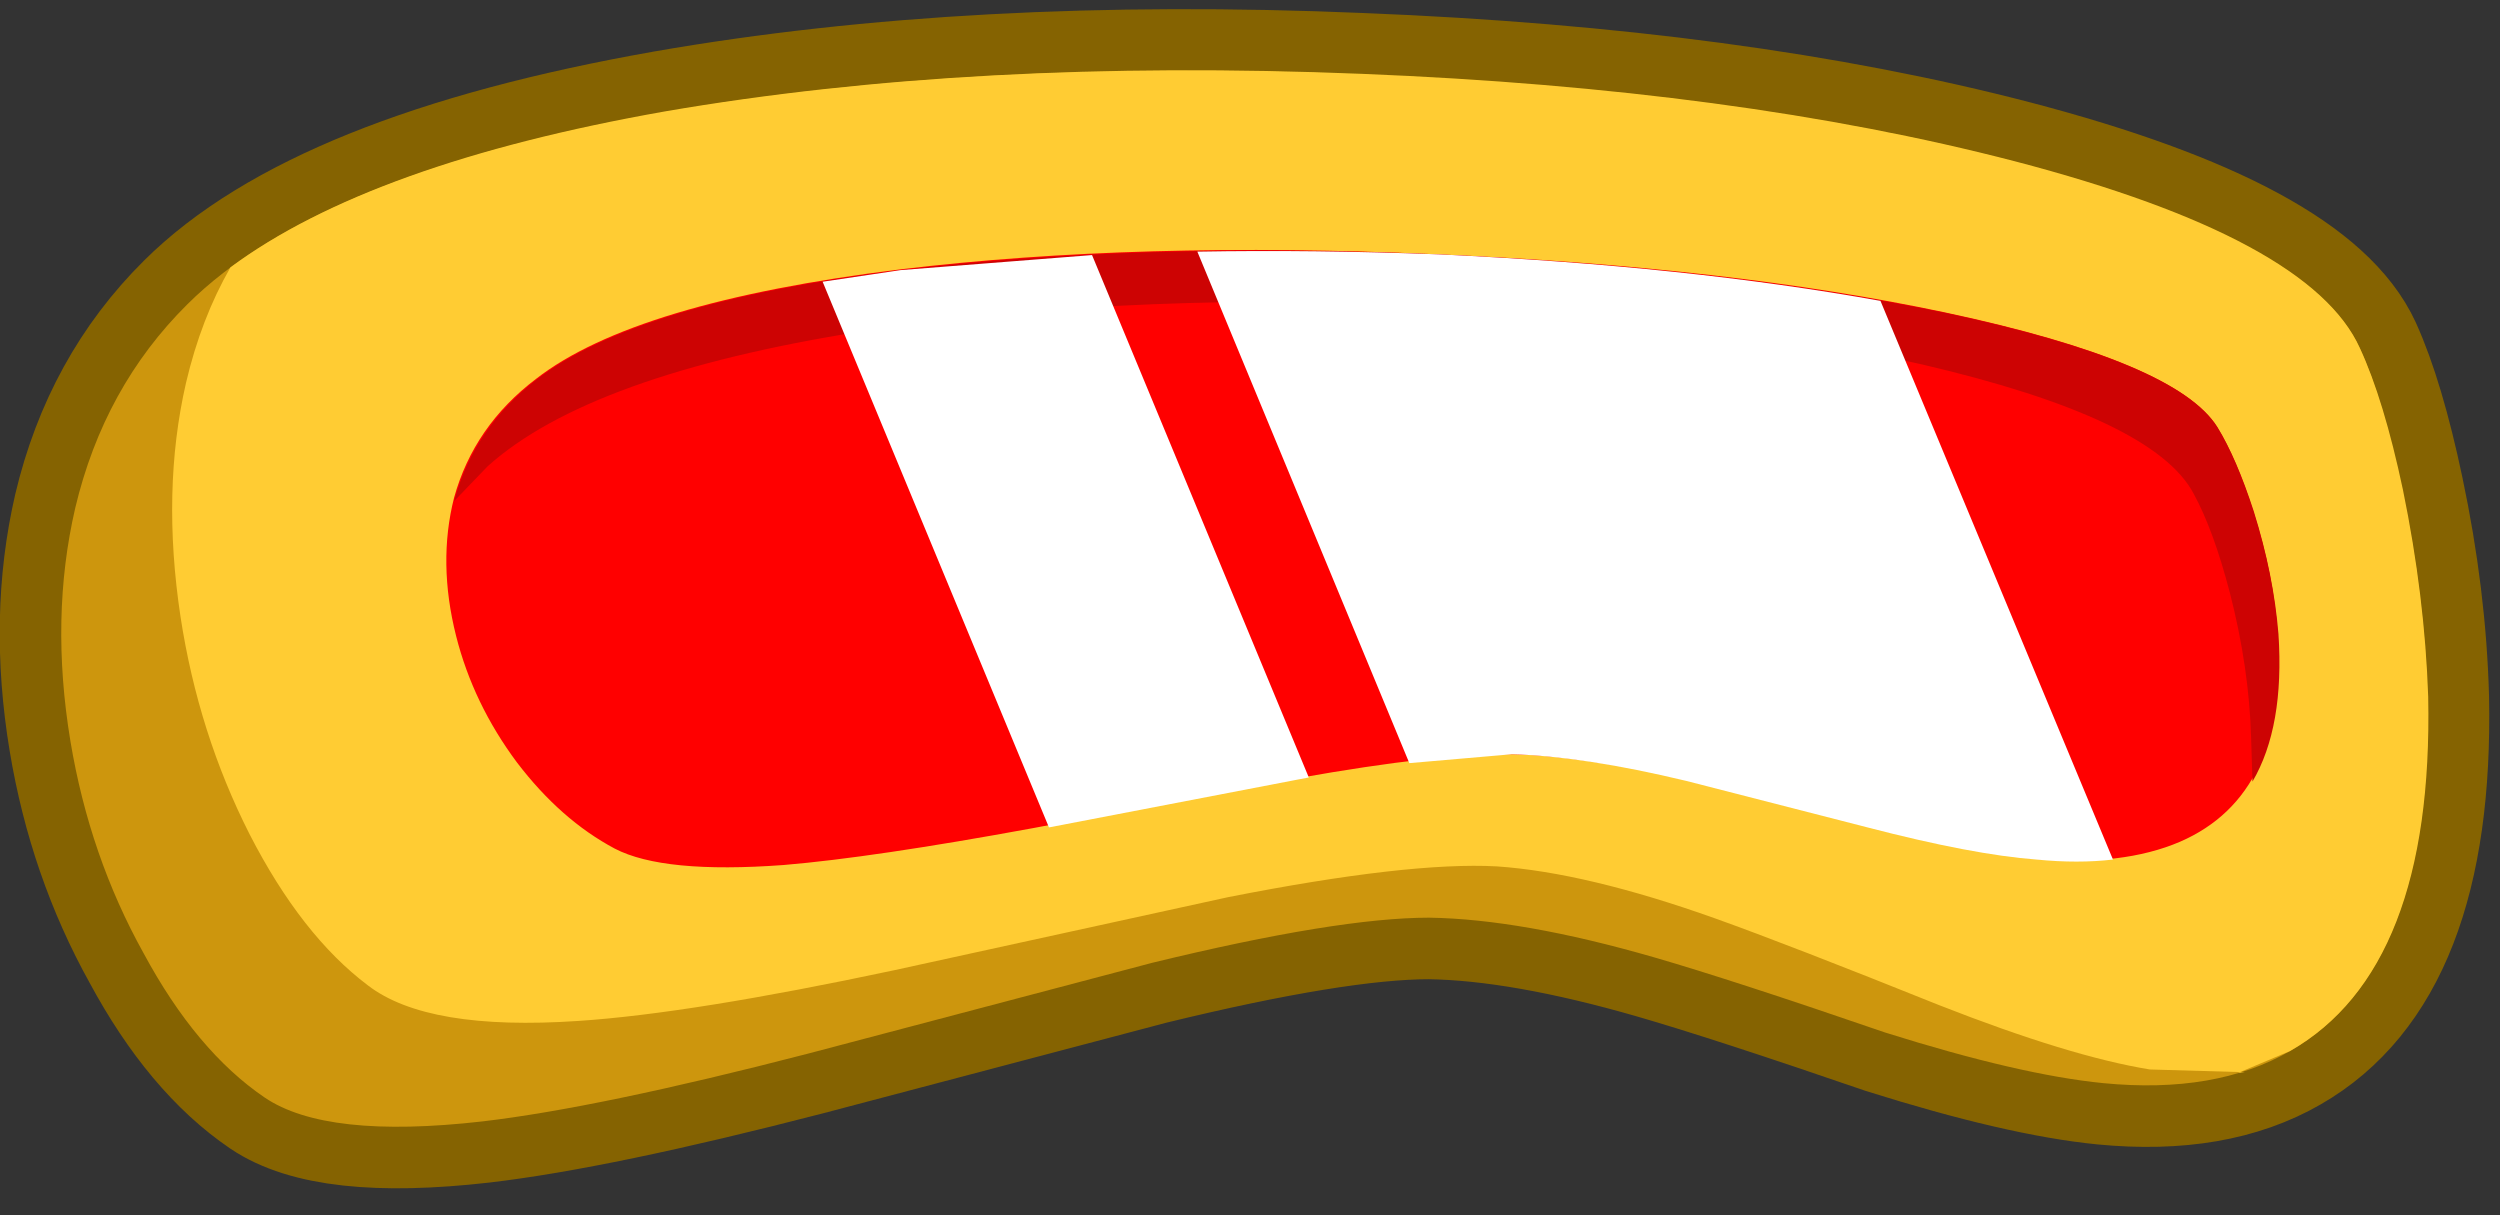 <?xml version="1.0" encoding="UTF-8" standalone="no"?>
<svg xmlns:xlink="http://www.w3.org/1999/xlink" height="88.85px" width="182.8px" xmlns="http://www.w3.org/2000/svg">
  <rect width="100%" height="100%" fill="#333333" stroke="none"/>
  <g transform="matrix(1.0, 0.0, 0.0, 1.0, 131.85, 42.05)">
    <path d="M-126.7 12.15 Q-125.3 20.55 -121.35 27.65 -117.5 34.8 -112.5 38.2 -108.0 41.25 -96.6 39.95 -88.05 38.95 -72.8 35.0 L-47.6 28.35 Q-34.05 25.05 -27.35 25.05 -20.6 25.15 -10.9 27.95 -5.2 29.6 6.0 33.45 15.85 36.55 21.95 37.15 30.15 37.95 35.6 34.8 46.05 28.8 45.65 8.95 45.45 1.6 43.8 -6.2 42.4 -12.85 40.7 -16.6 37.05 -24.55 15.5 -30.2 -4.8 -35.5 -32.3 -36.6 -60.65 -37.8 -83.25 -33.85 -108.5 -29.4 -118.15 -19.8 -124.25 -13.75 -126.35 -4.9 -128.2 3.1 -126.7 12.15" fill="#ffffff" fill-rule="evenodd" stroke="none"/>
    <path d="M-126.7 12.15 Q-125.3 20.55 -121.35 27.65 -117.5 34.8 -112.5 38.2 -108.0 41.25 -96.6 39.95 -88.05 38.95 -72.8 35.0 L-47.6 28.35 Q-34.05 25.05 -27.35 25.05 -20.6 25.15 -10.9 27.95 -5.2 29.6 6.0 33.45 15.85 36.55 21.95 37.15 30.15 37.95 35.6 34.8 46.05 28.8 45.65 8.95 45.45 1.6 43.8 -6.2 42.4 -12.85 40.7 -16.6 37.05 -24.55 15.5 -30.2 -4.8 -35.5 -32.3 -36.6 -60.65 -37.8 -83.25 -33.85 -108.5 -29.4 -118.15 -19.8 -124.25 -13.75 -126.35 -4.9 -128.2 3.1 -126.7 12.15 Z" fill="none" stroke="#856301" stroke-linecap="round" stroke-linejoin="miter" stroke-miterlimit="3.0" stroke-width="9.0"/>
    <path d="M-126.7 12.15 Q-125.3 20.55 -121.35 27.65 -117.5 34.8 -112.5 38.2 -108.0 41.25 -96.6 39.95 -88.05 38.95 -72.8 35.0 L-47.6 28.35 Q-34.05 25.05 -27.35 25.05 -20.6 25.15 -10.9 27.95 -5.2 29.6 6.0 33.45 15.85 36.55 21.95 37.15 30.15 37.95 35.6 34.8 46.05 28.8 45.65 8.95 45.45 1.6 43.8 -6.2 42.4 -12.85 40.7 -16.6 37.05 -24.55 15.5 -30.2 -4.8 -35.5 -32.3 -36.6 -60.65 -37.8 -83.25 -33.85 -108.5 -29.4 -118.15 -19.8 -124.25 -13.75 -126.35 -4.9 -128.2 3.1 -126.7 12.15" fill="#cd960d" fill-rule="evenodd" stroke="none"/>
    <path d="M15.5 -30.25 Q37.1 -24.6 40.7 -16.6 42.45 -12.85 43.85 -6.25 45.45 1.55 45.7 8.9 46.1 28.8 35.6 34.8 L31.8 36.4 32.3 36.35 25.35 36.15 Q19.5 35.2 9.95 31.45 -1.0 27.05 -6.45 25.1 -15.85 21.75 -22.4 21.3 -28.85 20.95 -42.05 23.55 L-66.5 28.9 Q-81.3 32.05 -89.55 32.6 -100.6 33.35 -104.95 30.0 -109.8 26.35 -113.6 18.95 -117.35 11.55 -118.65 3.05 -120.05 -6.2 -118.25 -14.05 -117.15 -18.75 -115.0 -22.5 -104.75 -30.1 -83.25 -33.9 -60.65 -37.8 -32.25 -36.65 -4.85 -35.55 15.5 -30.25" fill="#ffcc33" fill-rule="evenodd" stroke="none"/>
    <path d="M-98.5 4.45 Q-97.25 9.4 -94.05 13.7 -90.85 17.9 -86.9 20.0 -83.35 21.85 -74.55 21.2 -68.0 20.65 -56.3 18.5 L-36.95 14.85 Q-26.55 13.0 -21.35 13.1 -16.15 13.2 -8.6 14.95 L4.6 18.35 Q12.3 20.35 17.05 20.75 23.35 21.3 27.55 19.5 35.5 16.05 34.7 4.3 34.4 -0.05 32.9 -4.7 31.65 -8.6 30.25 -10.85 27.25 -15.6 10.4 -19.2 -5.4 -22.55 -26.7 -23.45 -48.65 -24.45 -66.05 -22.35 -85.45 -19.95 -92.65 -14.35 -97.2 -10.9 -98.65 -5.65 -99.85 -0.9 -98.5 4.45" fill="#ff0000" fill-rule="evenodd" stroke="none"/>
    <path d="M-98.65 -5.4 L-98.6 -5.55 Q-97.15 -10.8 -92.6 -14.3 -85.35 -19.9 -66.0 -22.3 -48.6 -24.35 -26.6 -23.45 -5.4 -22.45 10.5 -19.15 27.35 -15.55 30.3 -10.8 31.7 -8.5 32.95 -4.65 34.4 0.0 34.75 4.3 35.2 11.1 32.85 15.1 L32.75 11.85 Q32.6 6.75 31.2 1.3 30.0 -3.3 28.55 -5.95 25.65 -11.45 8.7 -15.4 -7.4 -19.05 -28.95 -19.85 -51.25 -20.55 -68.95 -17.8 -88.75 -14.65 -96.2 -7.95 L-98.65 -5.4" fill="#cd0303" fill-rule="evenodd" stroke="none"/>
    <path d="M-66.0 -22.3 L-52.0 -23.4 -36.15 14.8 -36.95 14.95 -55.15 18.45 -71.7 -21.45 -66.0 -22.3 M-26.6 -23.45 Q-8.5 -22.6 5.65 -20.05 L22.65 20.8 Q20.1 21.1 17.05 20.8 12.4 20.45 4.7 18.45 L-8.55 15.05 Q-16.05 13.25 -21.3 13.1 L-28.8 13.75 -44.3 -23.65 Q-35.85 -23.8 -26.6 -23.45" fill="#ffffff" fill-rule="evenodd" stroke="none"/>
  </g>
</svg>
